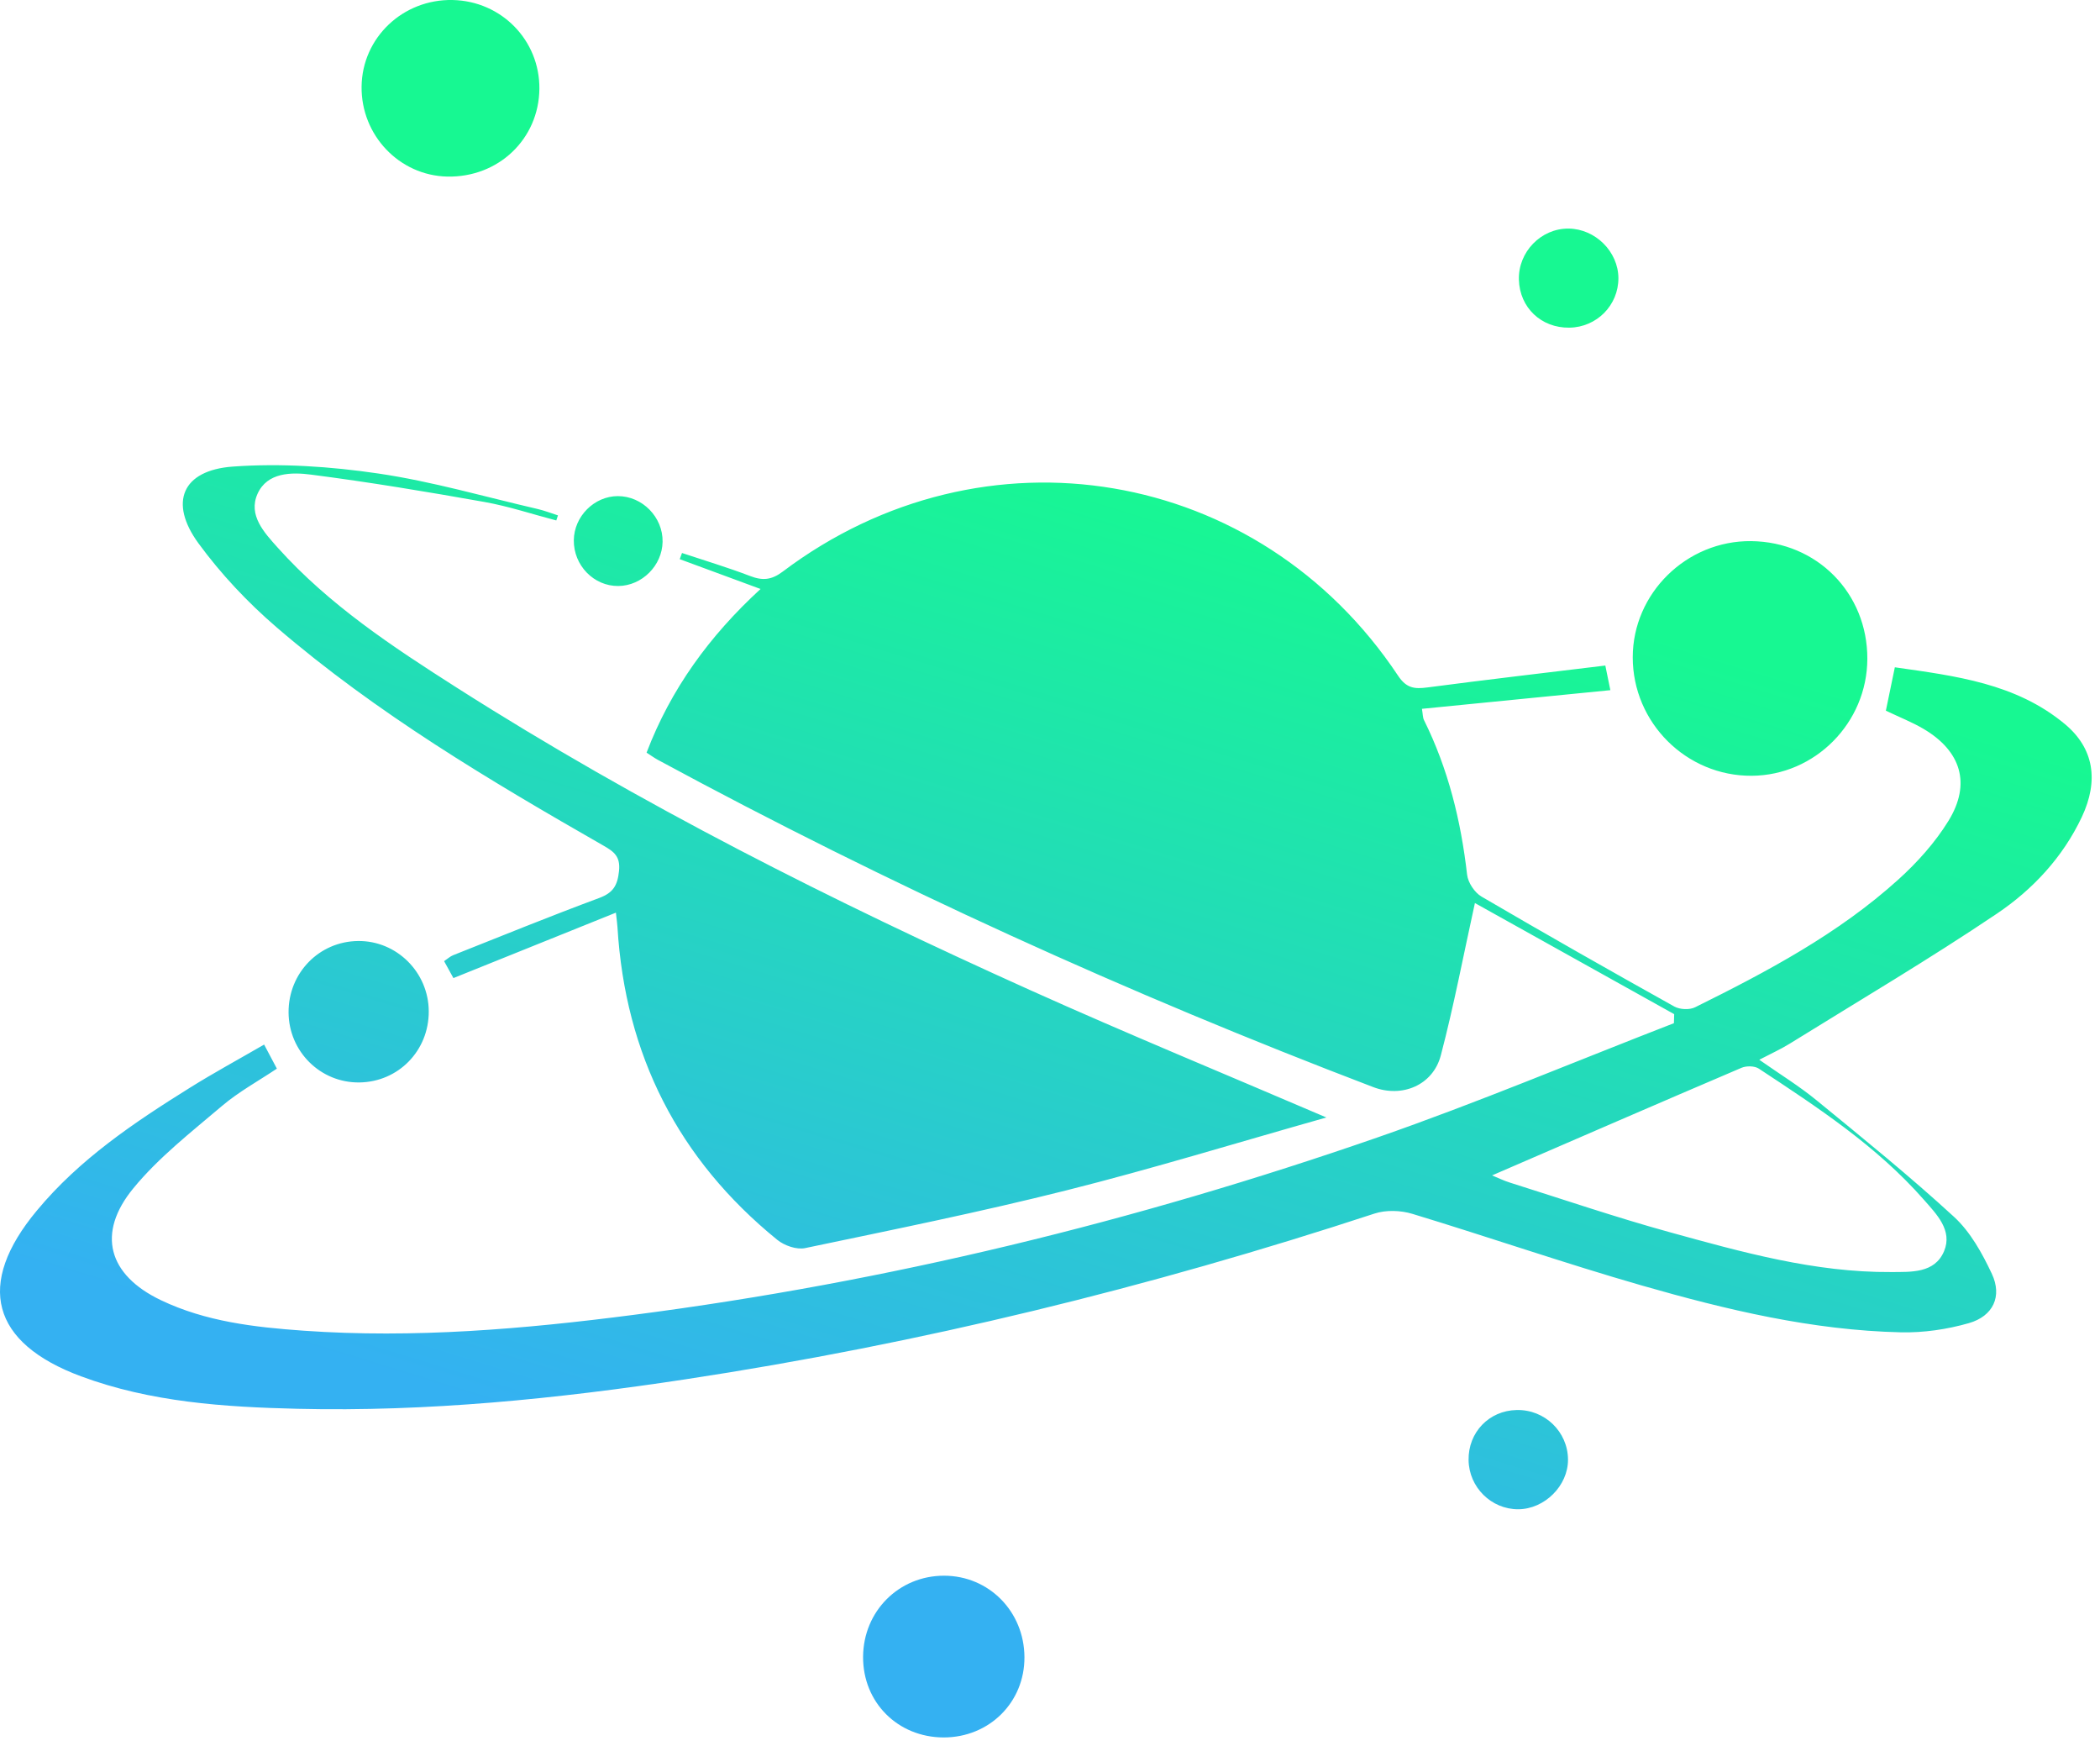 <svg xmlns="http://www.w3.org/2000/svg" width="148" height="123" viewBox="0 0 148 123" fill="none">
<path d="M18.614 73.597C18.96 74.25 19.211 74.723 19.513 75.293C18.206 76.168 16.817 76.925 15.635 77.93C13.472 79.768 11.181 81.55 9.396 83.725C6.787 86.899 7.629 89.834 11.341 91.607C14.503 93.118 17.938 93.511 21.384 93.756C29.183 94.306 36.926 93.641 44.651 92.642C62.567 90.325 80.028 86.057 97.072 80.143C104.12 77.696 111.009 74.788 117.972 72.09C117.978 71.877 117.984 71.667 117.99 71.454C113.226 68.797 108.462 66.144 103.946 63.626C103.133 67.314 102.462 70.869 101.543 74.36C100.991 76.461 98.815 77.371 96.782 76.594C79.475 69.994 62.65 62.346 46.357 53.533C46.103 53.394 45.866 53.219 45.568 53.03C47.276 48.547 49.998 44.808 53.6 41.498C51.597 40.76 49.75 40.077 47.905 39.397C47.959 39.252 48.012 39.108 48.065 38.963C49.67 39.498 51.295 39.982 52.876 40.588C53.745 40.922 54.378 40.866 55.158 40.278C69.317 29.597 88.734 32.871 98.532 47.61C99.123 48.5 99.696 48.553 100.597 48.435C104.735 47.891 108.881 47.409 113.137 46.892C113.282 47.604 113.386 48.107 113.492 48.627C109.023 49.07 104.676 49.502 100.213 49.942C100.278 50.314 100.266 50.554 100.361 50.743C102.066 54.18 102.962 57.833 103.396 61.631C103.461 62.186 103.925 62.887 104.41 63.17C108.911 65.804 113.448 68.378 117.999 70.916C118.386 71.132 119.069 71.165 119.462 70.97C124.542 68.455 129.555 65.798 133.793 61.965C135.126 60.759 136.379 59.364 137.318 57.839C138.932 55.223 138.211 52.912 135.554 51.349C134.753 50.879 133.878 50.536 132.909 50.072C133.098 49.162 133.299 48.181 133.541 47.016C137.815 47.625 142.071 48.142 145.523 51.015C147.574 52.72 147.928 54.999 146.717 57.567C145.378 60.404 143.256 62.677 140.729 64.376C135.962 67.586 131.006 70.512 126.12 73.541C125.5 73.925 124.826 74.227 123.987 74.667C125.432 75.681 126.806 76.523 128.041 77.537C131.31 80.214 134.602 82.877 137.712 85.735C138.864 86.793 139.698 88.3 140.377 89.746C141.122 91.33 140.478 92.73 138.758 93.224C137.224 93.664 135.566 93.907 133.97 93.871C127.725 93.729 121.684 92.287 115.723 90.576C110.294 89.016 104.948 87.165 99.542 85.525C98.718 85.274 97.68 85.239 96.871 85.504C81 90.712 64.831 94.675 48.316 97.181C39.255 98.555 30.143 99.478 20.961 99.259C15.792 99.135 10.629 98.795 5.705 96.969C-0.617 94.625 -1.734 90.487 2.599 85.292C5.602 81.671 9.456 79.088 13.389 76.635C15.053 75.595 16.782 74.658 18.614 73.597ZM105.155 82.815C105.601 82.998 105.988 83.19 106.396 83.317C110.143 84.497 113.867 85.767 117.653 86.811C122.766 88.221 127.891 89.66 133.27 89.624C134.688 89.615 136.346 89.722 137.008 88.161C137.629 86.692 136.485 85.552 135.587 84.529C132.271 80.752 128.103 78.024 123.954 75.291C123.659 75.096 123.085 75.087 122.742 75.231C116.914 77.717 111.104 80.241 105.155 82.815ZM72.63 69.773C58.713 63.51 45.092 56.669 32.203 48.458C27.682 45.577 23.189 42.618 19.566 38.578C18.614 37.517 17.477 36.294 18.15 34.793C18.833 33.27 20.556 33.262 21.93 33.442C26.015 33.968 30.078 34.645 34.136 35.366C35.847 35.67 37.517 36.229 39.205 36.669C39.243 36.551 39.282 36.43 39.323 36.312C38.841 36.158 38.365 35.972 37.875 35.859C34.142 34.996 30.442 33.918 26.662 33.362C23.287 32.866 19.799 32.629 16.407 32.874C12.836 33.132 11.882 35.401 13.989 38.283C15.57 40.443 17.459 42.45 19.492 44.197C26.538 50.255 34.5 54.984 42.535 59.583C43.274 60.005 43.735 60.348 43.626 61.373C43.517 62.396 43.212 62.904 42.225 63.271C38.77 64.553 35.357 65.943 31.931 67.302C31.725 67.385 31.55 67.55 31.299 67.719C31.544 68.168 31.745 68.531 31.955 68.913C35.797 67.367 39.547 65.857 43.407 64.302C43.466 64.843 43.502 65.085 43.517 65.328C44.063 74.312 47.796 81.68 54.783 87.358C55.279 87.762 56.148 88.064 56.742 87.937C62.898 86.648 69.066 85.401 75.163 83.867C81.201 82.351 87.159 80.519 93.478 78.734C86.261 75.642 79.398 72.817 72.63 69.773ZM123.413 38.126C118.862 38.079 115.07 41.803 115.07 46.313C115.07 50.923 118.847 54.685 123.452 54.659C127.92 54.632 131.588 50.926 131.603 46.425C131.62 41.788 128.05 38.173 123.413 38.126ZM25.483 6.101C25.444 9.53 28.143 12.367 31.518 12.441C35.12 12.518 37.978 9.799 38.014 6.258C38.043 2.842 35.345 0.075 31.902 0.001C28.394 -0.072 25.521 2.658 25.483 6.101ZM72.199 116.755C72.181 113.539 69.693 111.019 66.53 111.019C63.35 111.019 60.85 113.519 60.827 116.722C60.803 119.935 63.265 122.406 66.498 122.415C69.716 122.42 72.217 119.941 72.199 116.755ZM25.235 66.3C22.489 66.33 20.323 68.555 20.337 71.33C20.352 74.088 22.581 76.295 25.317 76.266C28.075 76.236 30.232 74.026 30.217 71.248C30.203 68.502 27.953 66.271 25.235 66.3ZM107.002 106.337C108.861 106.328 110.516 104.676 110.507 102.838C110.498 100.876 108.867 99.3 106.887 99.345C104.939 99.386 103.47 100.917 103.5 102.873C103.526 104.788 105.101 106.346 107.002 106.337ZM114.059 19.596C114.05 17.731 112.437 16.126 110.551 16.105C108.607 16.085 106.987 17.752 107.046 19.714C107.105 21.676 108.618 23.113 110.599 23.086C112.528 23.062 114.065 21.508 114.059 19.596ZM43.579 41.288C45.246 41.271 46.67 39.849 46.697 38.171C46.726 36.436 45.269 34.952 43.54 34.955C41.879 34.958 40.458 36.383 40.44 38.064C40.422 39.837 41.853 41.306 43.579 41.288Z" fill="url(#paint0_linear_82_67)"/>
<defs>
<linearGradient id="paint0_linear_82_67" x1="103.142" y1="20.689" x2="72.413" y2="121.052" gradientUnits="userSpaceOnUse">
<stop offset="0.181" stop-color="#17F892"/>
<stop offset="0.905" stop-color="#34B1F2"/>
</linearGradient>
</defs>
</svg>